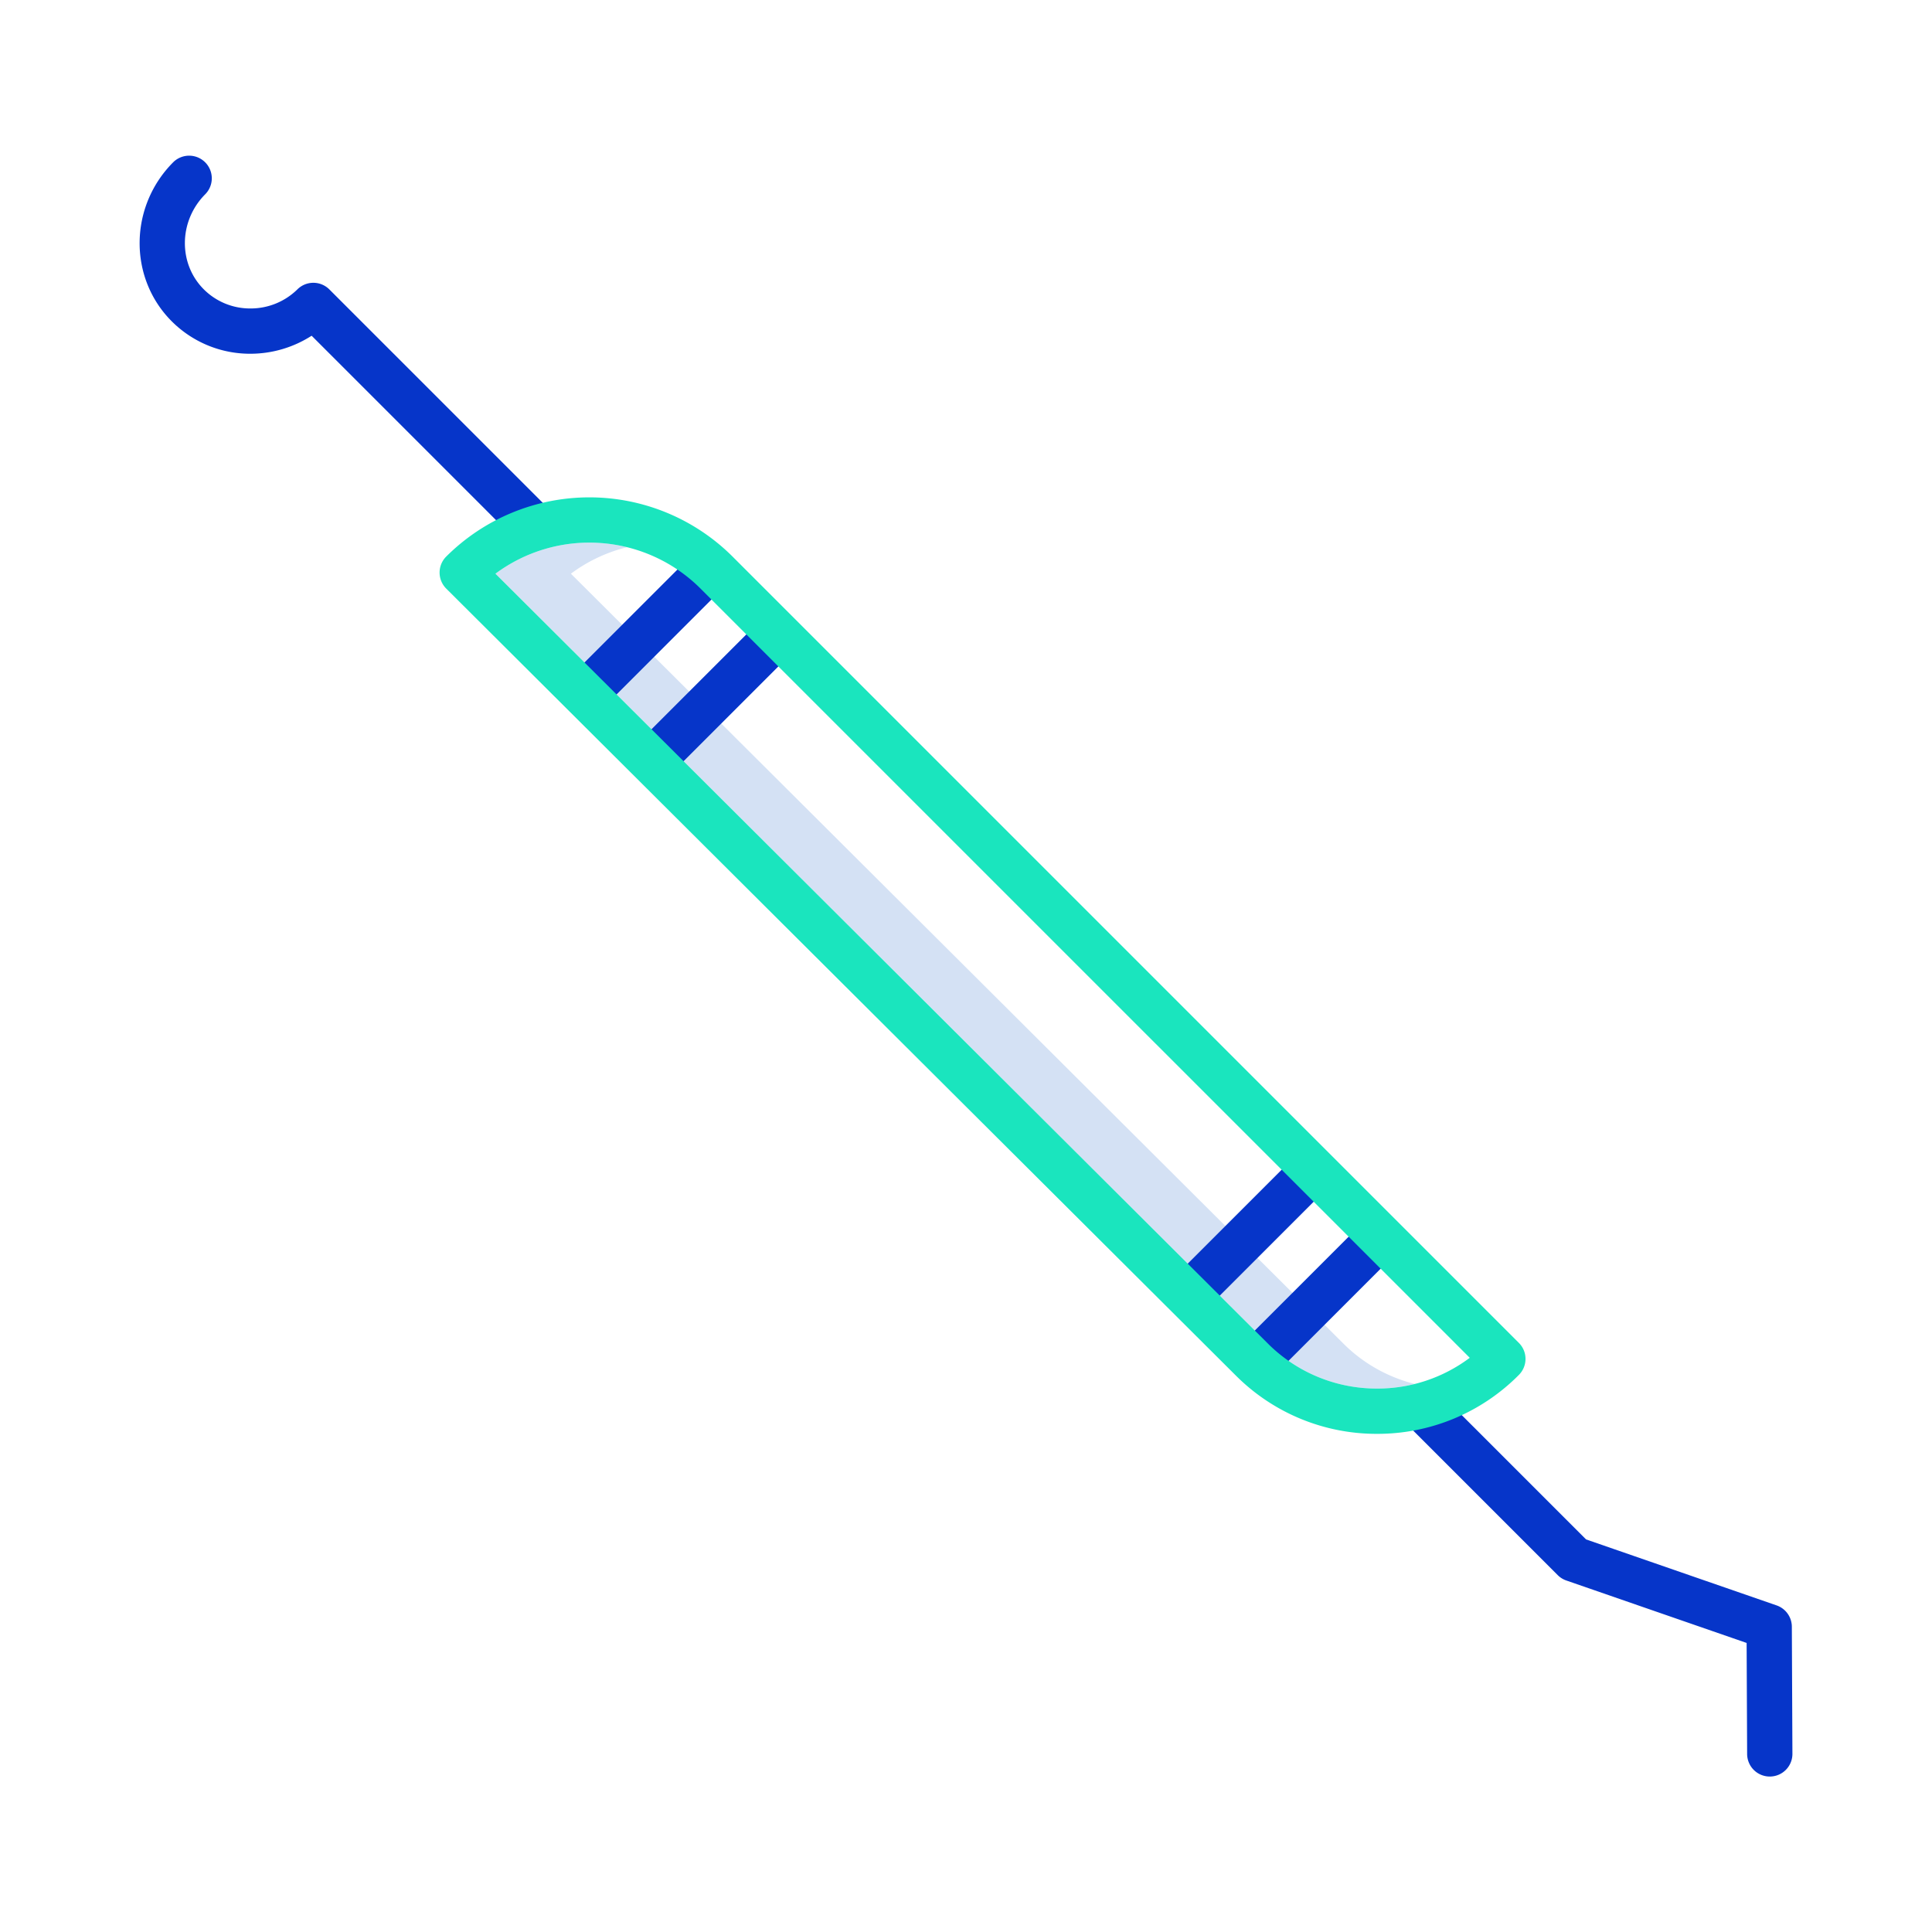 <svg id="Layer_1" height="512" viewBox="0 0 512 512" width="512" xmlns="http://www.w3.org/2000/svg" data-name="Layer 1"><path d="m355.962 356.013-204.667-203.978a41.37 41.37 0 0 1 14.9-7.025 41.742 41.742 0 0 0 -34.9 7.025l204.667 203.978a40.772 40.772 0 0 0 28.968 11.971h.088a41.258 41.258 0 0 0 9.91-1.221 40.787 40.787 0 0 1 -18.966-10.75z" fill="#d4e1f4"/><g fill="#0635c9"><path d="m147.884 161.256h47.654v11.999h-47.654z" transform="matrix(.707 -.707 .707 .707 -67.974 170.42)"/><path d="m325.234 338.606h47.654v11.999h-47.654z" transform="matrix(.707 -.707 .707 .707 -141.435 347.784)"/><path d="m66.615 93.744a30.016 30.016 0 0 0 15.97-4.773l54.794 54.793a6 6 0 0 0 8.485-8.485l-58.581-58.579a6 6 0 0 0 -8.485 0 17.658 17.658 0 0 1 -12.28 5.046h-.149a17.336 17.336 0 0 1 -12.362-5.069c-6.841-6.842-6.653-18.162.42-25.236a6 6 0 0 0 -8.485-8.484c-11.752 11.75-11.942 30.683-.42 42.203a29.323 29.323 0 0 0 21.093 8.584z"/><path d="m381.74 369.382a6 6 0 0 0 -8.486 8.484l39.553 39.553a6.007 6.007 0 0 0 2.279 1.428l47.789 16.55.133 29.432a6 6 0 0 0 6 5.973h.028a6 6 0 0 0 5.973-6.028l-.153-33.682a6 6 0 0 0 -4.036-5.643l-50.5-17.49z"/><path d="m307.499 320.87h47.654v12h-47.654z" transform="matrix(.707 -.707 .707 .707 -134.089 330.021)"/><path d="m165.619 178.991h47.654v12h-47.654z" transform="matrix(.707 -.707 .707 .707 -75.321 188.141)"/></g><path d="m194.132 147.494a53.718 53.718 0 0 0 -75.878 0 6 6 0 0 0 .007 8.493l209.231 208.526a52.681 52.681 0 0 0 37.437 15.471h.113a52.693 52.693 0 0 0 37.487-15.628 6 6 0 0 0 -.011-8.474zm170.886 220.49h-.088a40.772 40.772 0 0 1 -28.968-11.971l-204.667-203.978a41.72 41.72 0 0 1 54.351 3.944l203.854 203.851a40.729 40.729 0 0 1 -24.482 8.154z" fill="#1ae5be"/></svg>